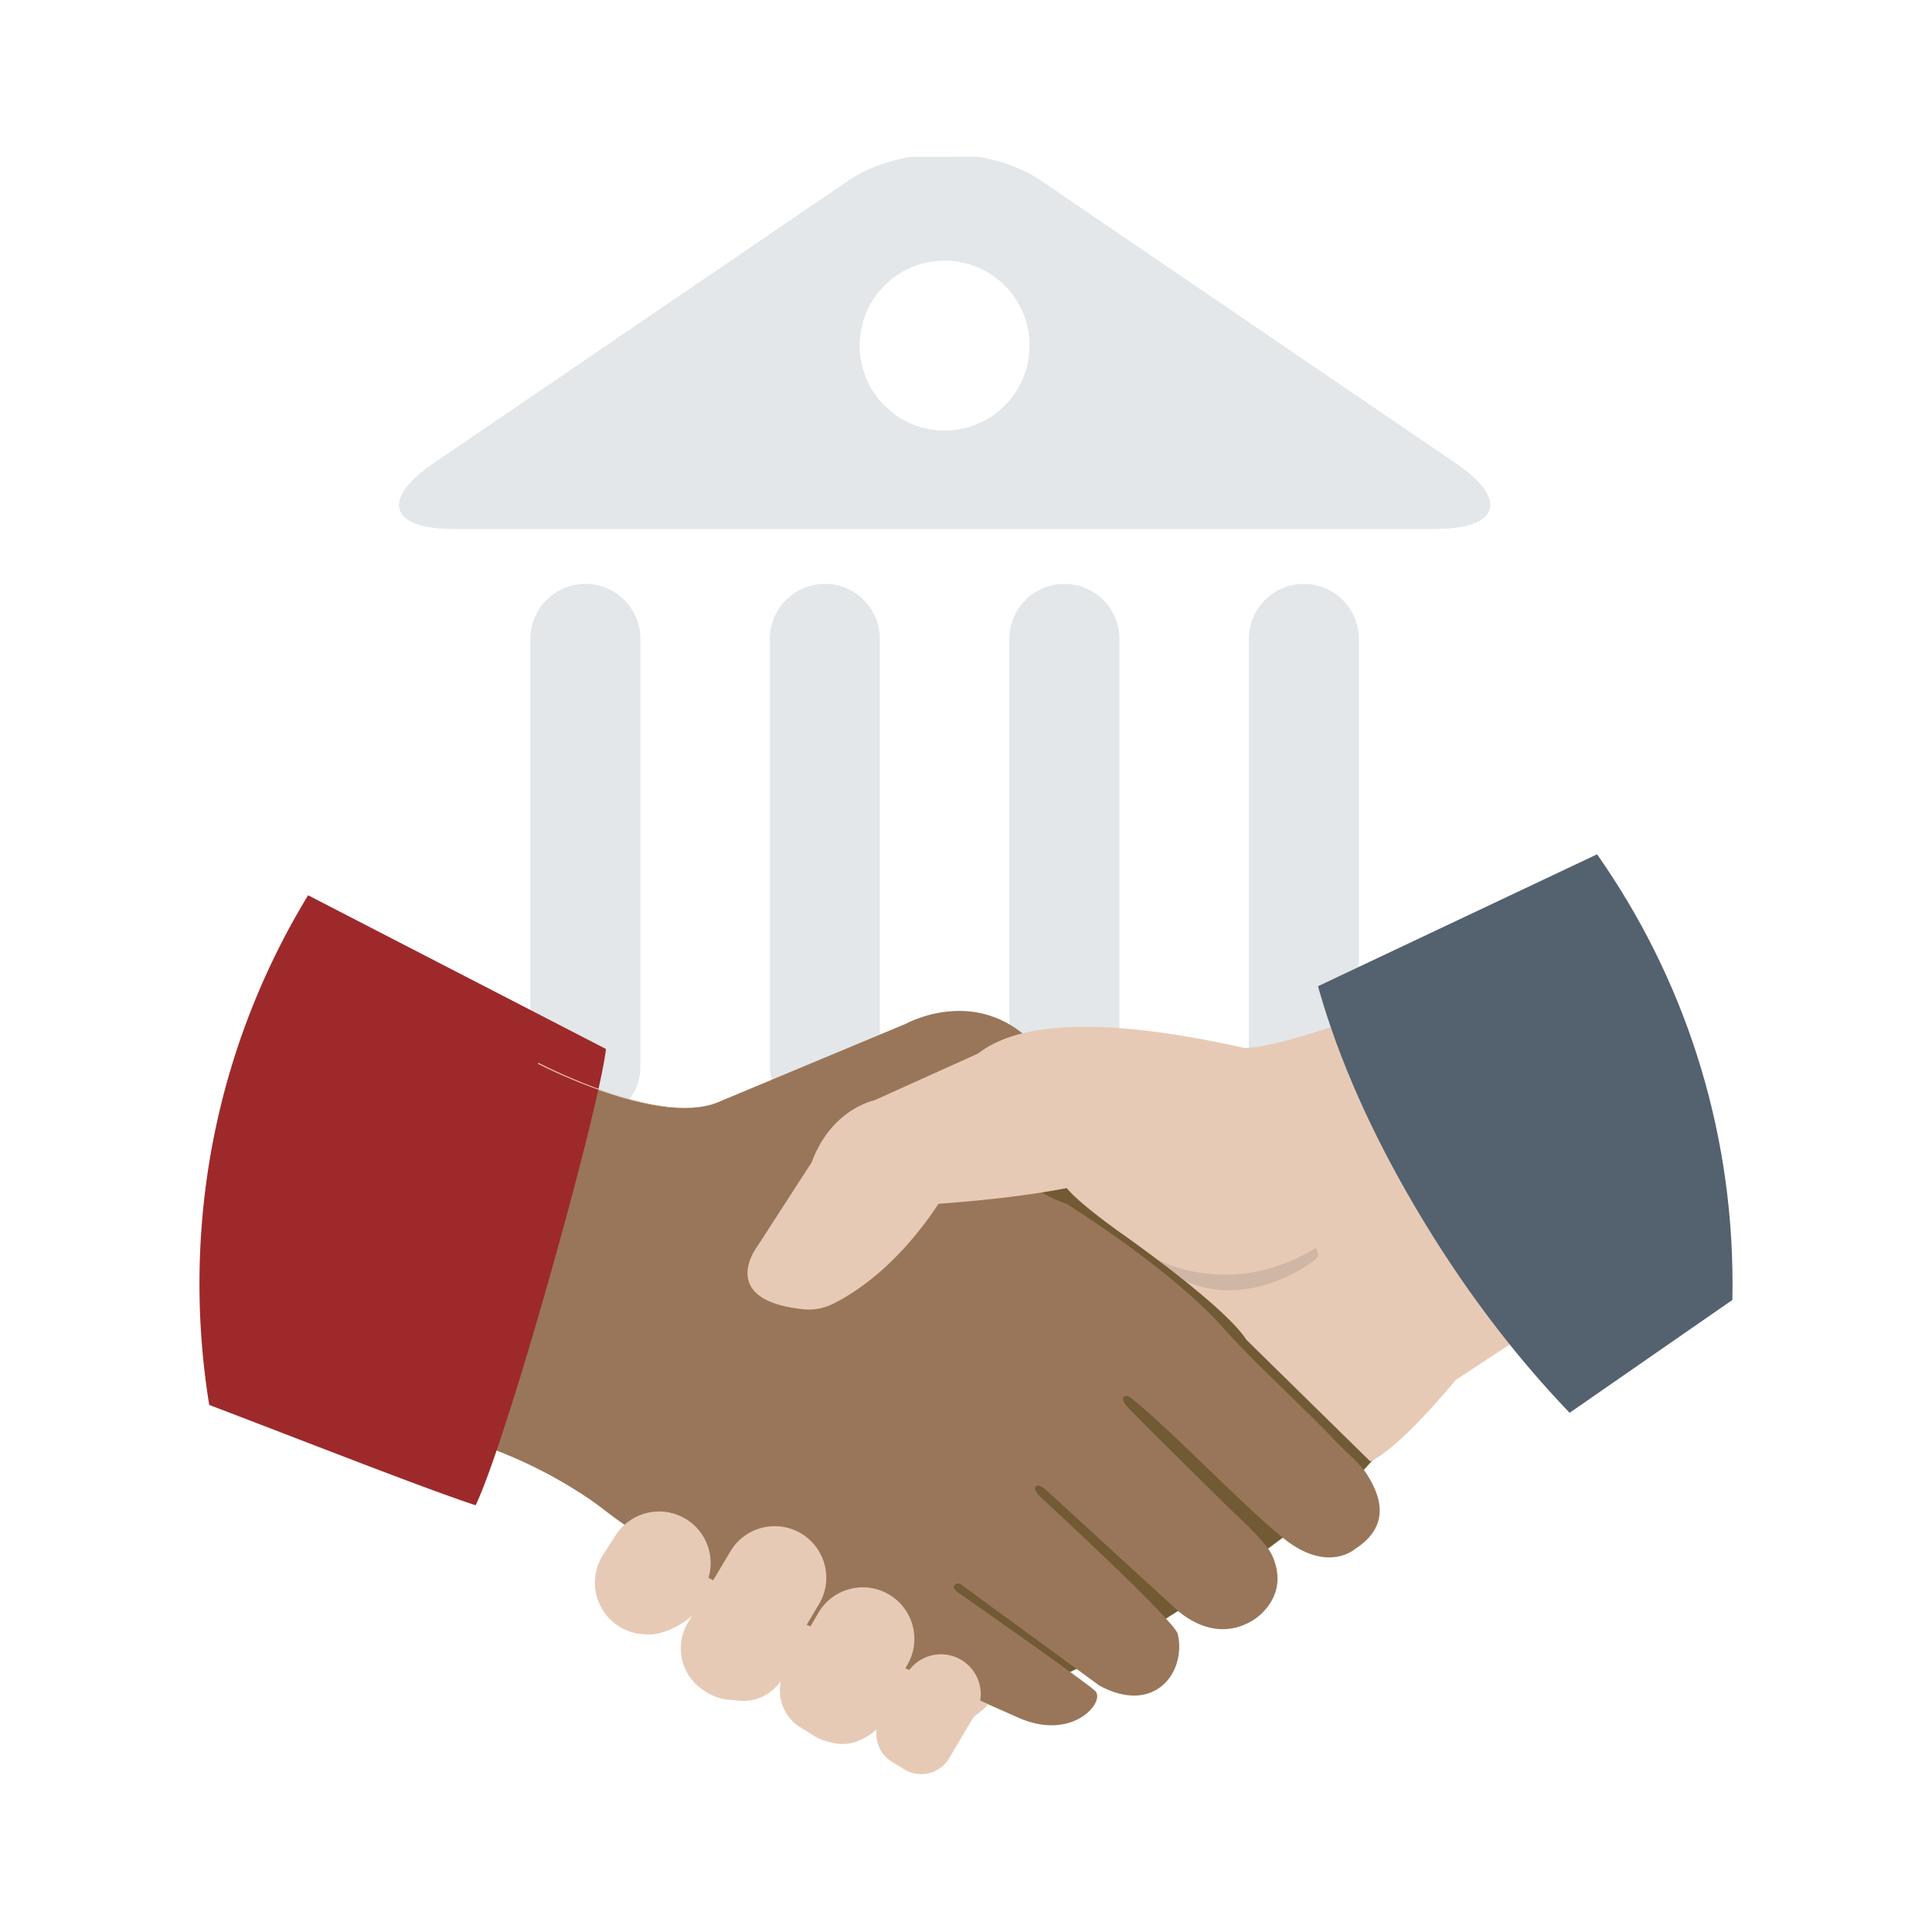 <svg width="678" height="678" viewBox="0 0 678 678" xmlns="http://www.w3.org/2000/svg"><g fill="none" fill-rule="evenodd"><path d="M496.181 455.655c7.534 0 13.63 6.114 13.63 13.63v9.086c0 7.534-6.096 13.629-13.63 13.629h-329.38c-7.535 0-13.63-6.095-13.63-13.63v-9.086c0-7.534 6.095-13.63 13.63-13.63zM205.43 204.905c10.669 0 19.318 8.648 19.318 19.317v150.04c0 10.669-8.65 19.318-19.318 19.318-10.67 0-19.318-8.649-19.318-19.318v-150.04c0-10.669 8.649-19.318 19.318-19.318zm84.04 0c10.664 0 19.309 8.644 19.309 19.308V374.27c0 10.664-8.645 19.309-19.309 19.309-10.664 0-19.308-8.645-19.308-19.309V224.213c0-10.664 8.644-19.309 19.308-19.309zm84.06 0c10.668 0 19.317 8.648 19.317 19.317v150.04c0 10.669-8.649 19.318-19.318 19.318-10.669 0-19.318-8.649-19.318-19.318v-150.04c0-10.669 8.65-19.318 19.318-19.318zm84.035 0c10.664 0 19.308 8.644 19.308 19.308V374.27c0 10.664-8.644 19.309-19.308 19.309s-19.309-8.645-19.309-19.309V224.213c0-10.664 8.645-19.309 19.309-19.309zM343.423 55c8.007 1.42 15.616 4.108 21.863 8.367l39.015 26.578c18.59 12.664 48.99 33.392 67.578 46.056l39.019 26.58c18.57 12.663 15.39 23.018-7.137 23.056H159.198c-22.489 0-25.688-10.374-7.099-23.038l39.015-26.578c18.59-12.664 48.989-33.392 67.578-46.056l39.014-26.577c6.228-4.26 13.857-6.967 21.864-8.368zm-11.93 36.46c-16.469 0-29.814 13.345-29.814 29.814 0 16.45 13.345 29.814 29.814 29.814s29.814-13.364 29.814-29.814c0-16.469-13.345-29.814-29.814-29.814z" fill="#E3E7E9"/><path d="M254.025 595.852l.357-16.087c-4.735-4.95-4.2-13.19 1.203-18.516l9.57-9.43c6.487-6.206 16.288-6.491 21.894-.633 5.606 5.857 4.892 15.64-1.595 21.847l-7.526 10.653c-3.293 6.297-9.017 16.46-23.903 12.166m34.208 14.169l-1.433-11.9c-4.737-4.95-4.2-13.19 1.203-18.515l9.57-9.43c6.487-6.207 16.288-6.493 21.894-.633 5.606 5.856 4.89 15.638-1.595 21.845l-7.312 12.909c-5.528 5.448-13.024 10.734-22.327 5.724m-64.979-38.072l-.216-11.076c-4.736-4.95-4.201-13.19 1.202-18.517l9.57-9.429c6.487-6.207 16.289-6.492 21.895-.634 5.606 5.857 4.891 15.64-1.596 21.847l-8.527 9.221c-2.429 5.977-17.481 13.653-22.328 8.588" fill="#E7CAB6"/><path d="M371.24 379.296S219.225 512.032 215.59 528.422c0 0 5.679 3.423 11.405 12.045 6.628 9.98 15.499 14.589 20.478 12.643 7.174-2.802 7.23-7.9 7.23-7.9l98.051 50.192s37.726-6.797 120.999-74.216l23.107-25.494-125.62-116.396" fill="#725A34"/><path d="M251.828 386.853l66.056-27.578s22.925-12.828 42.611 4.781c0 0-25.603 45.121 13.737 58.361 0 0 37.117 23.03 55.623 44.197 9.304 10.649 29.723 29.294 39.256 39.57 2.559 2.755 7.957 7.073 10.473 11.035 3.495 5.501 10.001 17.359-3.97 26.302 0 0-9.676 8.835-25.243-3.713-14.467-11.664-37.298-35.97-52.556-48.51-.57-.467-2.47-2.253-3.58-.908-.336.407-.241 1.614 1.754 3.7 6.88 7.189 36.466 36.242 36.466 36.242s11.267 10.135 13.653 14.858c2.094 4.143 5.005 13.027-3.531 21.201 0 0-12.234 12.5-28.83-.756l-45.954-42.118s-3.138-3.164-4.275-1.948c-.79.844.17 2.54 2.226 4.335 0 0 46.491 42.814 47.573 47.503 3.085 13.36-8.077 28.636-27.494 18.132l-48.51-35.45s-1.347-1.1-2.35.26c-.57.776.072 1.681 1.209 2.46 0 0 45.502 31.802 48.23 34.674 3.565 3.758-8.028 17.878-27.26 9.208-27.431-12.363-83.122-35.417-109.67-49.581-9.34-4.983-28.237-17.531-35.413-23.21 0 0-28.689-23.55-71.264-29.755l47.293-127.175s42.76 22.491 63.74 13.883" fill="#997659"/><path d="M253.723 555.907c-.395-.2-.785-.398-1.172-.596.287-.517.547-1.04.778-1.571.354.376.701.74 1.036 1.09l-.642 1.077" fill="#E18953"/><path d="M108.126 314.183l104.533 53.937c-.538 4.722-2.504 13.96-5.365 25.754l-.802 3.278a920.644 920.644 0 01-.843 3.396l-.884 3.505c-.15.593-.302 1.19-.456 1.79l-.938 3.652-.972 3.739-1.003 3.817-.512 1.935-1.045 3.917-1.07 3.973-.544 2.005-1.103 4.04-1.123 4.075-1.139 4.1c-.19.685-.383 1.37-.575 2.056l-1.16 4.12-1.17 4.124-1.178 4.118-.592 2.053L189 461.66c-.198.68-.396 1.359-.595 2.036l-1.188 4.047-1.188 4.005-1.184 3.955-1.177 3.896-1.17 3.829c-.193.631-.387 1.26-.58 1.886l-1.151 3.71-.57 1.821-1.13 3.572c-4.853 15.26-9.194 27.615-12.141 33.826l-1.294-.427-1.368-.46-2.439-.839-2.626-.922-3.385-1.21-3.62-1.315-3.835-1.411-5.415-2.017-5.717-2.15-9.04-3.435-18.361-7.044-19.917-7.669-7.45-2.86-5.464-2.089-3.567-1.359A264.494 264.494 0 0170 450.5c0-49.92 13.934-96.584 38.126-136.317z" fill="#9e292b"/><path d="M236.647 388.68c-19.526-1.387-43.417-13.096-47.84-15.339l.14-.37s26.274 13.815 47.738 15.64l-.038.07" fill="#EFCAB0"/><path d="M343.253 369.71L306.8 386.156s-15.037 2.962-21.94 21.709l-19.406 30.019s-13.764 18.452 16.487 21.578a18.821 18.821 0 0010.202-1.822c7.723-3.775 22.753-13.338 37.21-35.176 18.15-1.357 33.157-3.203 45.024-5.538 0 0 2.345 3.726 17.622 14.81 0 0 37.474 26.062 45.392 38.433l43.451 42.656s7.839-2.037 30.055-28.572l59.102-38.866L543.164 331s-86.921 37.244-106.599 36.727c-47.043-10.492-78.147-9.832-93.312 1.982z" fill="#E7CAB6"/><path d="M461.693 437.973s1.863 2.343 0 3.912c-6.734 5.672-27.219 16.504-46.18 7.415l-9.57-7.415s25.652 14.532 55.75-3.912z" fill-opacity=".1" fill="#000"/><path d="M250.927 557.901l-.198-.108.873-.943-.675 1.051m-27.163-15.055c-1.482-.902-2.923-1.865-4.285-2.93l1.863-2.901c.054-.088.11-.175.165-.263a444.411 444.411 0 004.988 3.384l-2.255 2.22c-.163.162-.321.325-.476.49" fill="#DEA681"/><path d="M233.956 548.453l-1.355-.74c-2.939-1.6-5.969-3.12-8.837-4.867.155-.165.313-.328.476-.49l2.255-2.22c.167.11.335.221.502.333 2.153 3.242 4.542 5.917 6.959 7.984" fill="#DD854E"/><path d="M244.982 553.548c-.76 0-1.57-.103-2.413-.304-2.866-1.606-5.733-3.21-8.613-4.79-2.417-2.068-4.806-4.743-6.96-7.985 7.36 4.902 15.355 9.908 20.477 12.64-.75.294-1.587.439-2.49.439" fill="#CB7947"/><path d="M252.23 558.58a.322.322 0 01-.096-.007l1.39-2.33a451.66 451.66 0 003.96 1.971c-2.748.216-4.792.366-5.254.366" fill="#DEA681"/><path d="M257.019 557.558a391.745 391.745 0 01-3.296-1.65l.642-1.077a308.545 308.545 0 002.654 2.727" fill="#D47F4B"/><path d="M316.955 594.1c-.157-.088-.313-.175-.47-.265l1.387-2.447c.704-.673 1.34-1.39 1.908-2.139l-2.825 4.85m-27.877-15.553c-1.249-.673-2.5-1.347-3.748-2.022l2.463-4.23c1.742.78 3.492 1.558 5.254 2.341l-3.97 3.911" fill="#DEA681"/><path d="M337.11 604.836c-.174 0-.327-.031-.454-.095-6.27-3.177-12.426-6.564-18.554-10.002l4.302-7.255c8.775 3.81 17.112 7.418 24.394 10.616a13.503 13.503 0 01-1.754 1.764c-2.445 2.054-6.225 4.972-7.934 4.972m-119.76-34.01c-8.607-5.32-11.18-16.66-5.711-25.172l4.264-6.635c5.252-8.5 16.4-11.134 24.902-5.882 8.5 5.252 11.133 16.4 5.883 24.902l-4.613 7.176c-5.333 8.299-16.332 10.794-24.726 5.61m30.745 23.125l-.819-.505c-8.182-5.056-10.796-15.74-5.869-24.002l15.073-25.271c5.252-8.5 16.4-11.135 24.903-5.883 8.5 5.252 11.132 16.4 5.882 24.902l-14.79 24.798c-5.037 8.445-16.015 11.13-24.38 5.961" fill="#E7CAB6"/><path d="M560.463 299.806C590.417 342.456 608 394.424 608 450.5c0 1.905-.02 3.805-.06 5.7l-57.116 39.596c-20.088-20.96-38.076-44.908-53.964-71.842-15.613-26.47-26.937-51.991-33.973-76.566l-.366-1.292 97.942-46.29z" fill="#54616e"/><path d="M285.852 609.269l-4.98-3.076c-6.993-4.32-9.27-13.424-5.136-20.526l11.659-20.026c5.252-8.5 16.4-11.135 24.902-5.883 8.5 5.252 11.133 16.4 5.882 24.902l-11.256 19.338c-4.29 7.371-13.816 9.753-21.07 5.27m31.45 11.633l-4.366-2.696c-5.283-3.265-6.978-10.16-3.81-15.5l9.208-15.527c4.052-6.557 12.653-8.59 19.21-4.537 6.56 4.051 8.592 12.652 4.539 19.21l-8.997 15.17c-3.251 5.481-10.363 7.23-15.784 3.88m-92.118-80.954l-1.895 2.856a9.687 9.687 0 00-1.187 7.368 9.689 9.689 0 004.373 6.05 9.754 9.754 0 005.113 1.452c3.413-.003 6.516-1.738 8.371-4.745l1.623-2.448c.356-.536.588-1.123 2.025-3.445l-15.998-10.04c-1.721 2.067-2.11 2.476-2.425 2.952m38.341 7.013a10.282 10.282 0 00-1.35 7.809 10.29 10.29 0 004.569 6.476 10.342 10.342 0 005.41 1.603c3.622.038 6.939-1.766 8.86-4.806l4.662-6.98-17.41-11.208-4.74 7.107" fill="#E7CAB6"/><path d="M293.7 569.943a10.294 10.294 0 00-1.076 7.85 10.289 10.289 0 004.79 6.313 10.309 10.309 0 005.464 1.411c3.622-.087 6.873-2.006 8.665-5.07l3.387-6.162-17.792-10.594-3.438 6.252m29.06 22.567c-1.987 3.335-.888 7.668 2.449 9.655a7.017 7.017 0 003.708.991c2.466-.041 4.69-1.327 5.915-3.385l3.475-6.224-12.049-7.307-3.498 6.27" fill="#E7CAB6"/></g></svg>